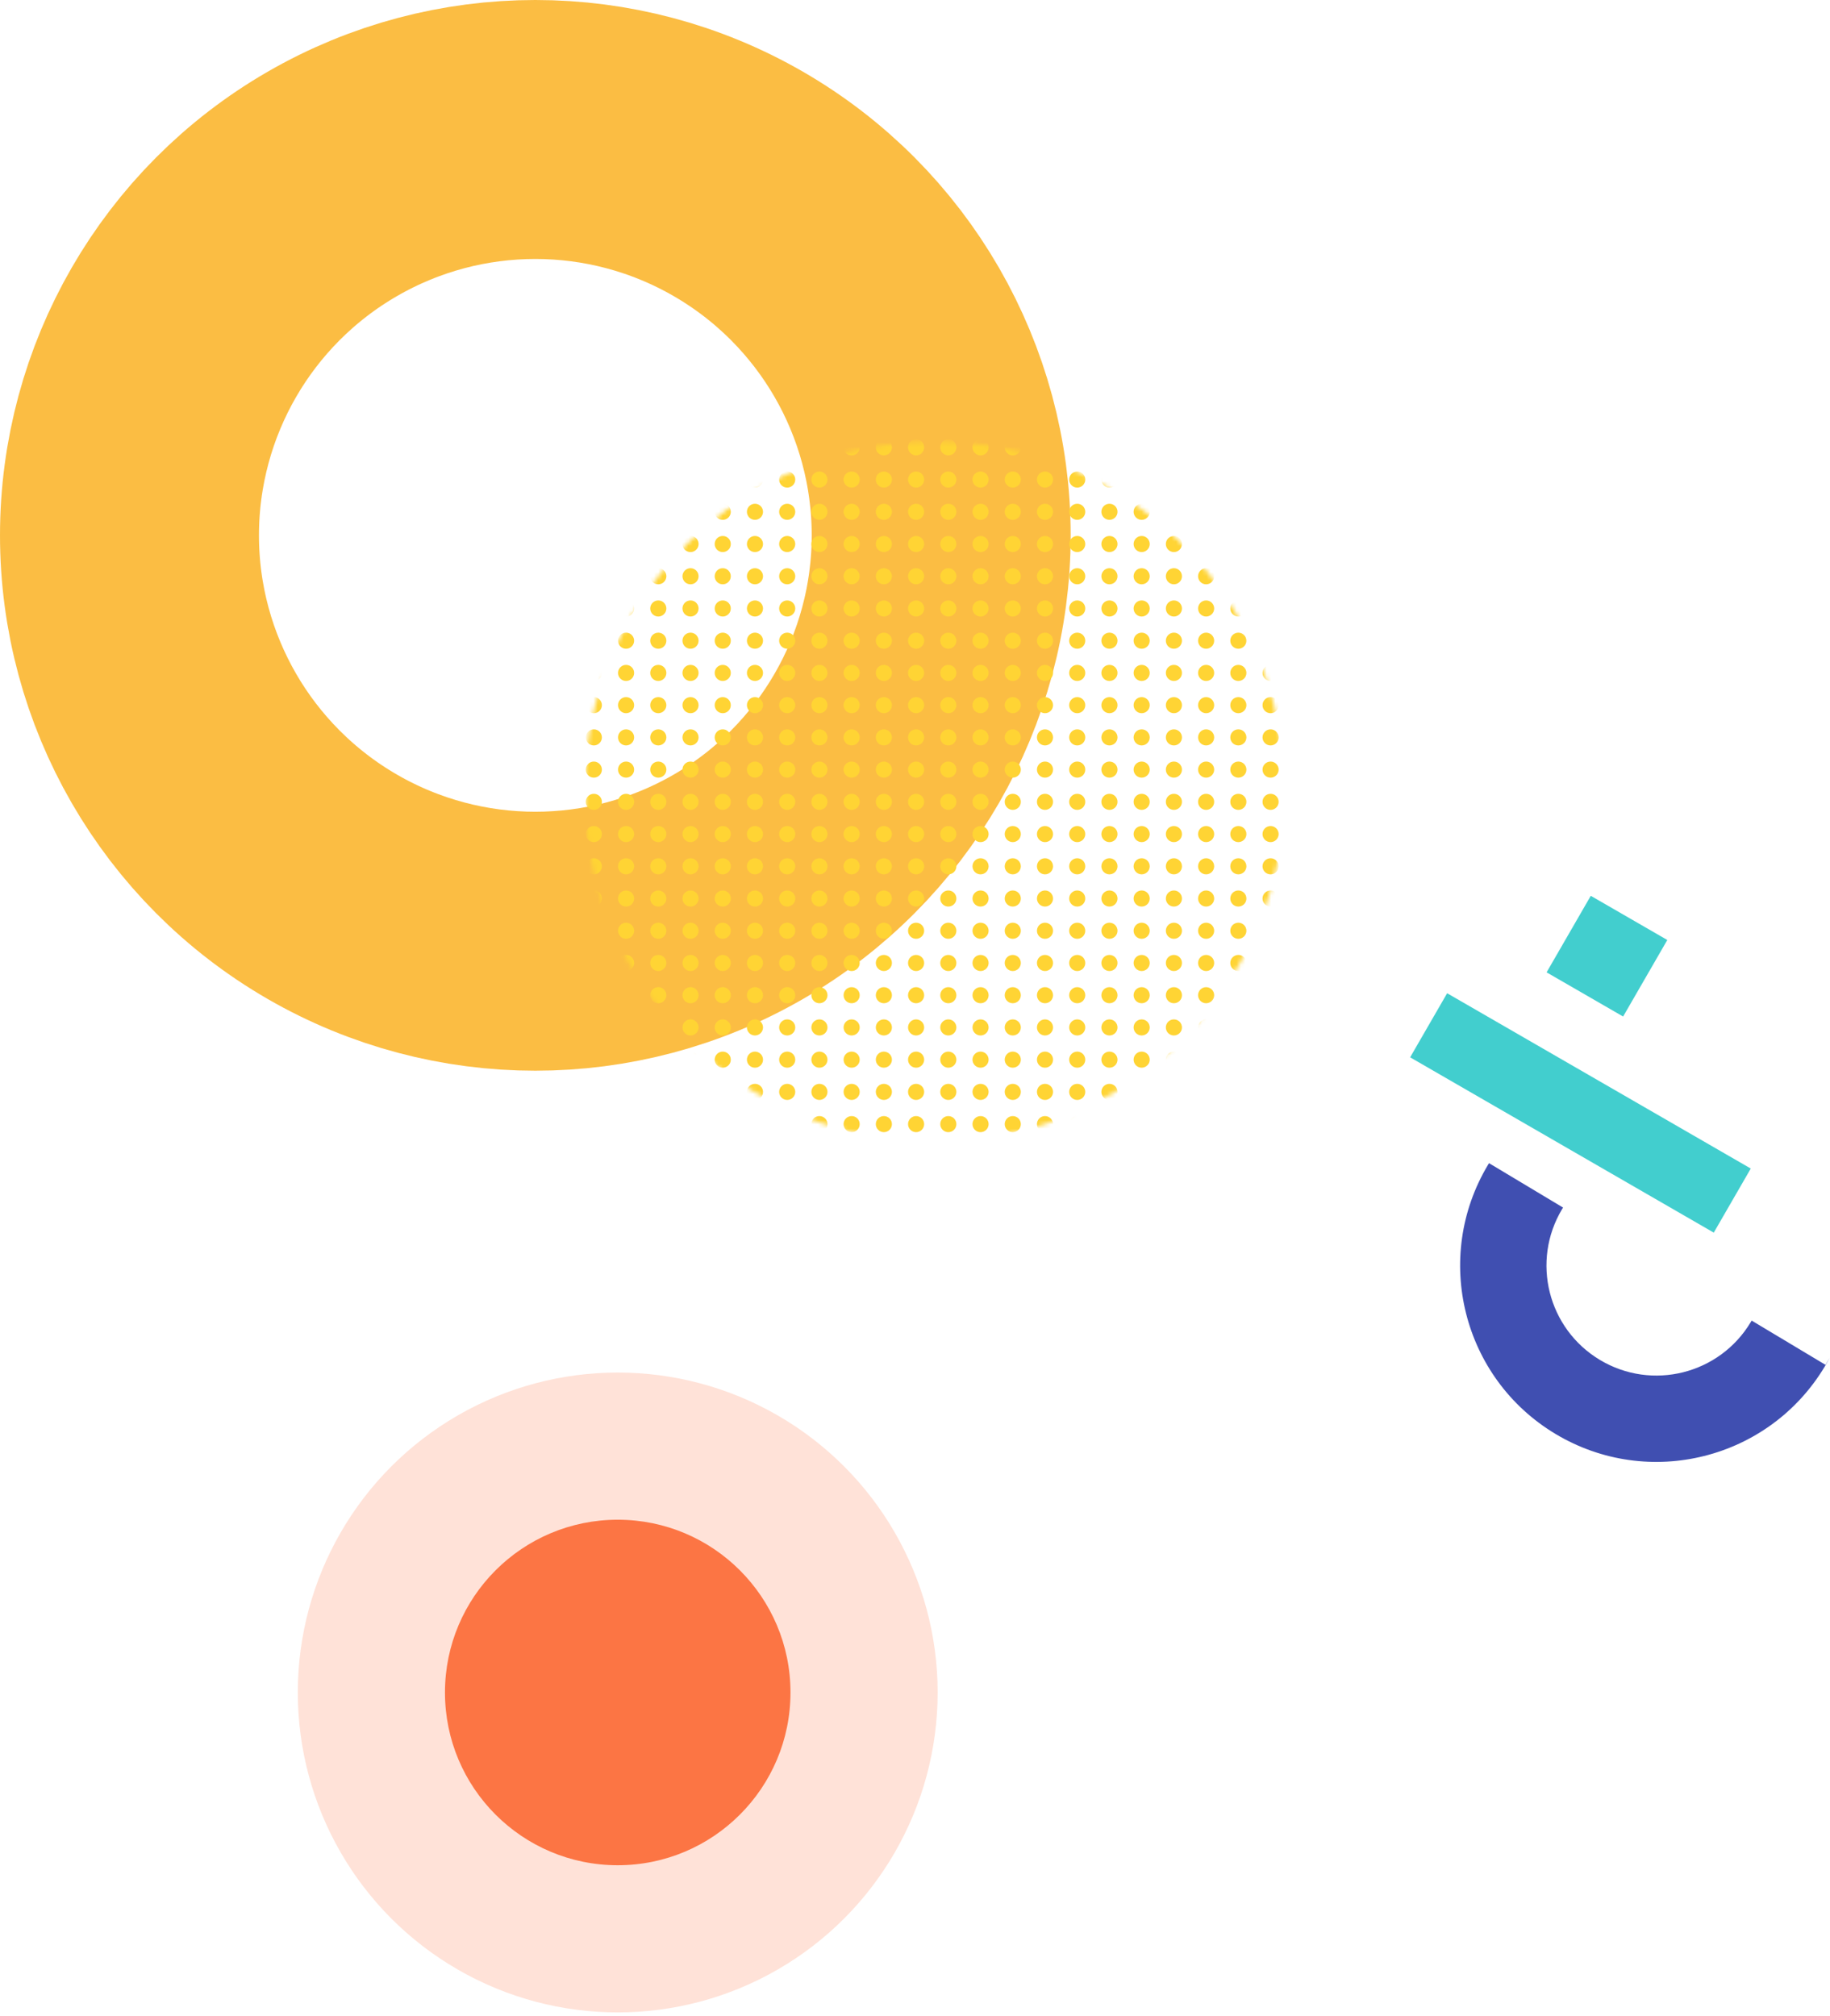 <svg width="424" height="467" viewBox="0 0 424 467" fill="none" xmlns="http://www.w3.org/2000/svg">
<g opacity="0.8">
<rect x="405.642" y="270.735" width="17.145" height="81.233" transform="rotate(120 405.642 270.735)" fill="#13C2C2"/>
<rect width="20.475" height="20.475" transform="matrix(-0.5 0.866 0.866 0.5 368.573 207.547)" fill="#13C2C2"/>
<path fill-rule="evenodd" clip-rule="evenodd" d="M344.994 269.489C344.921 269.607 344.849 269.726 344.778 269.846C331.867 291.388 338.864 319.318 360.407 332.229C381.949 345.14 409.879 338.143 422.79 316.6C423.196 315.923 423.582 315.239 423.949 314.55L422.953 316.211L405.846 305.959C405.777 306.079 405.706 306.199 405.635 306.319C398.402 318.387 382.756 322.307 370.688 315.074C358.62 307.841 354.7 292.195 361.933 280.127C362.004 280.008 362.077 279.889 362.15 279.771L344.994 269.489Z" fill="#10239E"/>
<circle cx="124.034" cy="124.034" r="94.034" stroke="#FAAD14" stroke-width="60"/>
<mask id="mask0" mask-type="alpha" maskUnits="userSpaceOnUse" x="135" y="102" width="163" height="163">
<circle cx="216.539" cy="183.424" r="81.142" transform="rotate(90 216.539 183.424)" fill="#FF0025"/>
</mask>
<g mask="url(#mask0)">
<ellipse rx="1.864" ry="1.867" transform="matrix(-0.017 1 -1 -0.017 294.385 103.643)" fill="#FFC901"/>
<ellipse rx="1.864" ry="1.867" transform="matrix(-0.017 1 -1 -0.017 294.385 111.109)" fill="#FFC901"/>
<ellipse rx="1.864" ry="1.867" transform="matrix(-0.017 1 -1 -0.017 294.385 118.576)" fill="#FFC901"/>
<ellipse rx="1.864" ry="1.867" transform="matrix(-0.017 1 -1 -0.017 294.385 126.042)" fill="#FFC901"/>
<ellipse rx="1.864" ry="1.867" transform="matrix(-0.017 1 -1 -0.017 294.385 133.509)" fill="#FFC901"/>
<ellipse rx="1.864" ry="1.867" transform="matrix(-0.017 1 -1 -0.017 294.385 140.975)" fill="#FFC901"/>
<ellipse rx="1.864" ry="1.867" transform="matrix(-0.017 1 -1 -0.017 294.385 148.442)" fill="#FFC901"/>
<ellipse rx="1.864" ry="1.867" transform="matrix(-0.017 1 -1 -0.017 294.385 155.909)" fill="#FFC901"/>
<ellipse rx="1.864" ry="1.867" transform="matrix(-0.017 1 -1 -0.017 294.385 163.375)" fill="#FFC901"/>
<ellipse rx="1.864" ry="1.867" transform="matrix(-0.017 1 -1 -0.017 294.385 170.842)" fill="#FFC901"/>
<ellipse rx="1.864" ry="1.867" transform="matrix(-0.017 1 -1 -0.017 294.385 178.309)" fill="#FFC901"/>
<ellipse rx="1.864" ry="1.867" transform="matrix(-0.017 1 -1 -0.017 294.385 185.775)" fill="#FFC901"/>
<ellipse rx="1.864" ry="1.867" transform="matrix(-0.017 1 -1 -0.017 294.385 193.242)" fill="#FFC901"/>
<ellipse rx="1.864" ry="1.867" transform="matrix(-0.017 1 -1 -0.017 294.385 200.709)" fill="#FFC901"/>
<ellipse rx="1.864" ry="1.867" transform="matrix(-0.017 1 -1 -0.017 294.385 208.175)" fill="#FFC901"/>
<ellipse rx="1.864" ry="1.867" transform="matrix(-0.017 1 -1 -0.017 294.385 215.642)" fill="#FFC901"/>
<ellipse rx="1.864" ry="1.867" transform="matrix(-0.017 1 -1 -0.017 294.385 223.108)" fill="#FFC901"/>
<ellipse rx="1.864" ry="1.867" transform="matrix(-0.017 1 -1 -0.017 294.385 230.575)" fill="#FFC901"/>
<ellipse rx="1.864" ry="1.867" transform="matrix(-0.017 1 -1 -0.017 294.385 238.042)" fill="#FFC901"/>
<ellipse rx="1.864" ry="1.867" transform="matrix(-0.017 1 -1 -0.017 294.385 245.508)" fill="#FFC901"/>
<ellipse rx="1.864" ry="1.867" transform="matrix(-0.017 1 -1 -0.017 294.385 252.975)" fill="#FFC901"/>
<ellipse rx="1.864" ry="1.867" transform="matrix(-0.017 1 -1 -0.017 294.385 260.442)" fill="#FFC901"/>
<ellipse rx="1.864" ry="1.867" transform="matrix(-0.017 1 -1 -0.017 286.918 103.643)" fill="#FFC901"/>
<ellipse rx="1.864" ry="1.867" transform="matrix(-0.017 1 -1 -0.017 286.918 111.109)" fill="#FFC901"/>
<ellipse rx="1.864" ry="1.867" transform="matrix(-0.017 1 -1 -0.017 286.918 118.576)" fill="#FFC901"/>
<ellipse rx="1.864" ry="1.867" transform="matrix(-0.017 1 -1 -0.017 286.918 126.042)" fill="#FFC901"/>
<ellipse rx="1.864" ry="1.867" transform="matrix(-0.017 1 -1 -0.017 286.918 133.509)" fill="#FFC901"/>
<ellipse rx="1.864" ry="1.867" transform="matrix(-0.017 1 -1 -0.017 286.918 140.975)" fill="#FFC901"/>
<ellipse rx="1.864" ry="1.867" transform="matrix(-0.017 1 -1 -0.017 286.918 148.442)" fill="#FFC901"/>
<ellipse rx="1.864" ry="1.867" transform="matrix(-0.017 1 -1 -0.017 286.918 155.909)" fill="#FFC901"/>
<ellipse rx="1.864" ry="1.867" transform="matrix(-0.017 1 -1 -0.017 286.918 163.375)" fill="#FFC901"/>
<ellipse rx="1.864" ry="1.867" transform="matrix(-0.017 1 -1 -0.017 286.918 170.842)" fill="#FFC901"/>
<ellipse rx="1.864" ry="1.867" transform="matrix(-0.017 1 -1 -0.017 286.918 178.309)" fill="#FFC901"/>
<ellipse rx="1.864" ry="1.867" transform="matrix(-0.017 1 -1 -0.017 286.918 185.775)" fill="#FFC901"/>
<ellipse rx="1.864" ry="1.867" transform="matrix(-0.017 1 -1 -0.017 286.918 193.242)" fill="#FFC901"/>
<ellipse rx="1.864" ry="1.867" transform="matrix(-0.017 1 -1 -0.017 286.918 200.709)" fill="#FFC901"/>
<ellipse rx="1.864" ry="1.867" transform="matrix(-0.017 1 -1 -0.017 286.918 208.175)" fill="#FFC901"/>
<ellipse rx="1.864" ry="1.867" transform="matrix(-0.017 1 -1 -0.017 286.918 215.642)" fill="#FFC901"/>
<ellipse rx="1.864" ry="1.867" transform="matrix(-0.017 1 -1 -0.017 286.918 223.108)" fill="#FFC901"/>
<ellipse rx="1.864" ry="1.867" transform="matrix(-0.017 1 -1 -0.017 286.918 230.575)" fill="#FFC901"/>
<ellipse rx="1.864" ry="1.867" transform="matrix(-0.017 1 -1 -0.017 286.918 238.042)" fill="#FFC901"/>
<ellipse rx="1.864" ry="1.867" transform="matrix(-0.017 1 -1 -0.017 286.918 245.508)" fill="#FFC901"/>
<ellipse rx="1.864" ry="1.867" transform="matrix(-0.017 1 -1 -0.017 286.918 252.975)" fill="#FFC901"/>
<ellipse rx="1.864" ry="1.867" transform="matrix(-0.017 1 -1 -0.017 286.918 260.442)" fill="#FFC901"/>
<ellipse rx="1.864" ry="1.867" transform="matrix(-0.017 1 -1 -0.017 279.452 103.643)" fill="#FFC901"/>
<ellipse rx="1.864" ry="1.867" transform="matrix(-0.017 1 -1 -0.017 279.452 111.109)" fill="#FFC901"/>
<ellipse rx="1.864" ry="1.867" transform="matrix(-0.017 1 -1 -0.017 279.452 118.576)" fill="#FFC901"/>
<ellipse rx="1.864" ry="1.867" transform="matrix(-0.017 1 -1 -0.017 279.452 126.042)" fill="#FFC901"/>
<ellipse rx="1.864" ry="1.867" transform="matrix(-0.017 1 -1 -0.017 279.452 133.509)" fill="#FFC901"/>
<ellipse rx="1.864" ry="1.867" transform="matrix(-0.017 1 -1 -0.017 279.452 140.975)" fill="#FFC901"/>
<ellipse rx="1.864" ry="1.867" transform="matrix(-0.017 1 -1 -0.017 279.452 148.442)" fill="#FFC901"/>
<ellipse rx="1.864" ry="1.867" transform="matrix(-0.017 1 -1 -0.017 279.452 155.909)" fill="#FFC901"/>
<ellipse rx="1.864" ry="1.867" transform="matrix(-0.017 1 -1 -0.017 279.452 163.375)" fill="#FFC901"/>
<ellipse rx="1.864" ry="1.867" transform="matrix(-0.017 1 -1 -0.017 279.452 170.842)" fill="#FFC901"/>
<ellipse rx="1.864" ry="1.867" transform="matrix(-0.017 1 -1 -0.017 279.452 178.309)" fill="#FFC901"/>
<ellipse rx="1.864" ry="1.867" transform="matrix(-0.017 1 -1 -0.017 279.452 185.775)" fill="#FFC901"/>
<ellipse rx="1.864" ry="1.867" transform="matrix(-0.017 1 -1 -0.017 279.452 193.242)" fill="#FFC901"/>
<ellipse rx="1.864" ry="1.867" transform="matrix(-0.017 1 -1 -0.017 279.452 200.709)" fill="#FFC901"/>
<ellipse rx="1.864" ry="1.867" transform="matrix(-0.017 1 -1 -0.017 279.452 208.175)" fill="#FFC901"/>
<ellipse rx="1.864" ry="1.867" transform="matrix(-0.017 1 -1 -0.017 279.452 215.642)" fill="#FFC901"/>
<ellipse rx="1.864" ry="1.867" transform="matrix(-0.017 1 -1 -0.017 279.452 223.108)" fill="#FFC901"/>
<ellipse rx="1.864" ry="1.867" transform="matrix(-0.017 1 -1 -0.017 279.452 230.575)" fill="#FFC901"/>
<ellipse rx="1.864" ry="1.867" transform="matrix(-0.017 1 -1 -0.017 279.452 238.042)" fill="#FFC901"/>
<ellipse rx="1.864" ry="1.867" transform="matrix(-0.017 1 -1 -0.017 279.452 245.508)" fill="#FFC901"/>
<ellipse rx="1.864" ry="1.867" transform="matrix(-0.017 1 -1 -0.017 279.452 252.975)" fill="#FFC901"/>
<ellipse rx="1.864" ry="1.867" transform="matrix(-0.017 1 -1 -0.017 279.452 260.442)" fill="#FFC901"/>
<ellipse rx="1.864" ry="1.867" transform="matrix(-0.017 1 -1 -0.017 271.986 103.643)" fill="#FFC901"/>
<ellipse rx="1.864" ry="1.867" transform="matrix(-0.017 1 -1 -0.017 271.986 111.109)" fill="#FFC901"/>
<ellipse rx="1.864" ry="1.867" transform="matrix(-0.017 1 -1 -0.017 271.986 118.576)" fill="#FFC901"/>
<ellipse rx="1.864" ry="1.867" transform="matrix(-0.017 1 -1 -0.017 271.986 126.042)" fill="#FFC901"/>
<ellipse rx="1.864" ry="1.867" transform="matrix(-0.017 1 -1 -0.017 271.986 133.509)" fill="#FFC901"/>
<ellipse rx="1.864" ry="1.867" transform="matrix(-0.017 1 -1 -0.017 271.986 140.975)" fill="#FFC901"/>
<ellipse rx="1.864" ry="1.867" transform="matrix(-0.017 1 -1 -0.017 271.986 148.441)" fill="#FFC901"/>
<ellipse rx="1.864" ry="1.867" transform="matrix(-0.017 1 -1 -0.017 271.986 155.909)" fill="#FFC901"/>
<ellipse rx="1.864" ry="1.867" transform="matrix(-0.017 1 -1 -0.017 271.986 163.375)" fill="#FFC901"/>
<ellipse rx="1.864" ry="1.867" transform="matrix(-0.017 1 -1 -0.017 271.986 170.842)" fill="#FFC901"/>
<ellipse rx="1.864" ry="1.867" transform="matrix(-0.017 1 -1 -0.017 271.986 178.309)" fill="#FFC901"/>
<ellipse rx="1.864" ry="1.867" transform="matrix(-0.017 1 -1 -0.017 271.986 185.775)" fill="#FFC901"/>
<ellipse rx="1.864" ry="1.867" transform="matrix(-0.017 1 -1 -0.017 271.986 193.242)" fill="#FFC901"/>
<ellipse rx="1.864" ry="1.867" transform="matrix(-0.017 1 -1 -0.017 271.986 200.709)" fill="#FFC901"/>
<ellipse rx="1.864" ry="1.867" transform="matrix(-0.017 1 -1 -0.017 271.986 208.175)" fill="#FFC901"/>
<ellipse rx="1.864" ry="1.867" transform="matrix(-0.017 1 -1 -0.017 271.986 215.642)" fill="#FFC901"/>
<ellipse rx="1.864" ry="1.867" transform="matrix(-0.017 1 -1 -0.017 271.986 223.108)" fill="#FFC901"/>
<ellipse rx="1.864" ry="1.867" transform="matrix(-0.017 1 -1 -0.017 271.986 230.575)" fill="#FFC901"/>
<ellipse rx="1.864" ry="1.867" transform="matrix(-0.017 1 -1 -0.017 271.986 238.042)" fill="#FFC901"/>
<ellipse rx="1.864" ry="1.867" transform="matrix(-0.017 1 -1 -0.017 271.986 245.508)" fill="#FFC901"/>
<ellipse rx="1.864" ry="1.867" transform="matrix(-0.017 1 -1 -0.017 271.986 252.975)" fill="#FFC901"/>
<ellipse rx="1.864" ry="1.867" transform="matrix(-0.017 1 -1 -0.017 271.986 260.442)" fill="#FFC901"/>
<ellipse rx="1.864" ry="1.867" transform="matrix(-0.017 1 -1 -0.017 264.519 103.643)" fill="#FFC901"/>
<ellipse rx="1.864" ry="1.867" transform="matrix(-0.017 1 -1 -0.017 264.519 111.109)" fill="#FFC901"/>
<ellipse rx="1.864" ry="1.867" transform="matrix(-0.017 1 -1 -0.017 264.519 118.576)" fill="#FFC901"/>
<ellipse rx="1.864" ry="1.867" transform="matrix(-0.017 1 -1 -0.017 264.519 126.042)" fill="#FFC901"/>
<ellipse rx="1.864" ry="1.867" transform="matrix(-0.017 1 -1 -0.017 264.519 133.509)" fill="#FFC901"/>
<ellipse rx="1.864" ry="1.867" transform="matrix(-0.017 1 -1 -0.017 264.519 140.975)" fill="#FFC901"/>
<ellipse rx="1.864" ry="1.867" transform="matrix(-0.017 1 -1 -0.017 264.519 148.442)" fill="#FFC901"/>
<ellipse rx="1.864" ry="1.867" transform="matrix(-0.017 1 -1 -0.017 264.519 155.909)" fill="#FFC901"/>
<ellipse rx="1.864" ry="1.867" transform="matrix(-0.017 1 -1 -0.017 264.519 163.375)" fill="#FFC901"/>
<ellipse rx="1.864" ry="1.867" transform="matrix(-0.017 1 -1 -0.017 264.519 170.842)" fill="#FFC901"/>
<ellipse rx="1.864" ry="1.867" transform="matrix(-0.017 1 -1 -0.017 264.519 178.309)" fill="#FFC901"/>
<ellipse rx="1.864" ry="1.867" transform="matrix(-0.017 1 -1 -0.017 264.519 185.775)" fill="#FFC901"/>
<ellipse rx="1.864" ry="1.867" transform="matrix(-0.017 1 -1 -0.017 264.519 193.242)" fill="#FFC901"/>
<ellipse rx="1.864" ry="1.867" transform="matrix(-0.017 1 -1 -0.017 264.519 200.709)" fill="#FFC901"/>
<ellipse rx="1.864" ry="1.867" transform="matrix(-0.017 1 -1 -0.017 264.519 208.175)" fill="#FFC901"/>
<ellipse rx="1.864" ry="1.867" transform="matrix(-0.017 1 -1 -0.017 264.519 215.642)" fill="#FFC901"/>
<ellipse rx="1.864" ry="1.867" transform="matrix(-0.017 1 -1 -0.017 264.519 223.108)" fill="#FFC901"/>
<ellipse rx="1.864" ry="1.867" transform="matrix(-0.017 1 -1 -0.017 264.519 230.575)" fill="#FFC901"/>
<ellipse rx="1.864" ry="1.867" transform="matrix(-0.017 1 -1 -0.017 264.519 238.042)" fill="#FFC901"/>
<ellipse rx="1.864" ry="1.867" transform="matrix(-0.017 1 -1 -0.017 264.519 245.508)" fill="#FFC901"/>
<ellipse rx="1.864" ry="1.867" transform="matrix(-0.017 1 -1 -0.017 264.519 252.975)" fill="#FFC901"/>
<ellipse rx="1.864" ry="1.867" transform="matrix(-0.017 1 -1 -0.017 264.519 260.442)" fill="#FFC901"/>
<ellipse rx="1.864" ry="1.867" transform="matrix(-0.017 1 -1 -0.017 257.053 103.643)" fill="#FFC901"/>
<ellipse rx="1.864" ry="1.867" transform="matrix(-0.017 1 -1 -0.017 257.053 111.109)" fill="#FFC901"/>
<ellipse rx="1.864" ry="1.867" transform="matrix(-0.017 1 -1 -0.017 257.053 118.576)" fill="#FFC901"/>
<ellipse rx="1.864" ry="1.867" transform="matrix(-0.017 1 -1 -0.017 257.053 126.042)" fill="#FFC901"/>
<ellipse rx="1.864" ry="1.867" transform="matrix(-0.017 1 -1 -0.017 257.053 133.509)" fill="#FFC901"/>
<ellipse rx="1.864" ry="1.867" transform="matrix(-0.017 1 -1 -0.017 257.053 140.975)" fill="#FFC901"/>
<ellipse rx="1.864" ry="1.867" transform="matrix(-0.017 1 -1 -0.017 257.053 148.441)" fill="#FFC901"/>
<ellipse rx="1.864" ry="1.867" transform="matrix(-0.017 1 -1 -0.017 257.053 155.909)" fill="#FFC901"/>
<ellipse rx="1.864" ry="1.867" transform="matrix(-0.017 1 -1 -0.017 257.053 163.375)" fill="#FFC901"/>
<ellipse rx="1.864" ry="1.867" transform="matrix(-0.017 1 -1 -0.017 257.053 170.842)" fill="#FFC901"/>
<ellipse rx="1.864" ry="1.867" transform="matrix(-0.017 1 -1 -0.017 257.053 178.309)" fill="#FFC901"/>
<ellipse rx="1.864" ry="1.867" transform="matrix(-0.017 1 -1 -0.017 257.053 185.775)" fill="#FFC901"/>
<ellipse rx="1.864" ry="1.867" transform="matrix(-0.017 1 -1 -0.017 257.053 193.242)" fill="#FFC901"/>
<ellipse rx="1.864" ry="1.867" transform="matrix(-0.017 1 -1 -0.017 257.053 200.709)" fill="#FFC901"/>
<ellipse rx="1.864" ry="1.867" transform="matrix(-0.017 1 -1 -0.017 257.053 208.175)" fill="#FFC901"/>
<ellipse rx="1.864" ry="1.867" transform="matrix(-0.017 1 -1 -0.017 257.053 215.642)" fill="#FFC901"/>
<ellipse rx="1.864" ry="1.867" transform="matrix(-0.017 1 -1 -0.017 257.053 223.108)" fill="#FFC901"/>
<ellipse rx="1.864" ry="1.867" transform="matrix(-0.017 1 -1 -0.017 257.053 230.575)" fill="#FFC901"/>
<ellipse rx="1.864" ry="1.867" transform="matrix(-0.017 1 -1 -0.017 257.053 238.042)" fill="#FFC901"/>
<ellipse rx="1.864" ry="1.867" transform="matrix(-0.017 1 -1 -0.017 257.053 245.508)" fill="#FFC901"/>
<ellipse rx="1.864" ry="1.867" transform="matrix(-0.017 1 -1 -0.017 257.053 252.975)" fill="#FFC901"/>
<ellipse rx="1.864" ry="1.867" transform="matrix(-0.017 1 -1 -0.017 257.053 260.442)" fill="#FFC901"/>
<ellipse rx="1.864" ry="1.867" transform="matrix(-0.017 1 -1 -0.017 249.586 103.643)" fill="#FFC901"/>
<ellipse rx="1.864" ry="1.867" transform="matrix(-0.017 1 -1 -0.017 249.586 111.109)" fill="#FFC901"/>
<ellipse rx="1.864" ry="1.867" transform="matrix(-0.017 1 -1 -0.017 249.586 118.576)" fill="#FFC901"/>
<ellipse rx="1.864" ry="1.867" transform="matrix(-0.017 1 -1 -0.017 249.586 126.042)" fill="#FFC901"/>
<ellipse rx="1.864" ry="1.867" transform="matrix(-0.017 1 -1 -0.017 249.586 133.509)" fill="#FFC901"/>
<ellipse rx="1.864" ry="1.867" transform="matrix(-0.017 1 -1 -0.017 249.586 140.975)" fill="#FFC901"/>
<ellipse rx="1.864" ry="1.867" transform="matrix(-0.017 1 -1 -0.017 249.586 148.441)" fill="#FFC901"/>
<ellipse rx="1.864" ry="1.867" transform="matrix(-0.017 1 -1 -0.017 249.586 155.909)" fill="#FFC901"/>
<ellipse rx="1.864" ry="1.867" transform="matrix(-0.017 1 -1 -0.017 249.586 163.375)" fill="#FFC901"/>
<ellipse rx="1.864" ry="1.867" transform="matrix(-0.017 1 -1 -0.017 249.586 170.842)" fill="#FFC901"/>
<ellipse rx="1.864" ry="1.867" transform="matrix(-0.017 1 -1 -0.017 249.586 178.309)" fill="#FFC901"/>
<ellipse rx="1.864" ry="1.867" transform="matrix(-0.017 1 -1 -0.017 249.586 185.775)" fill="#FFC901"/>
<ellipse rx="1.864" ry="1.867" transform="matrix(-0.017 1 -1 -0.017 249.586 193.242)" fill="#FFC901"/>
<ellipse rx="1.864" ry="1.867" transform="matrix(-0.017 1 -1 -0.017 249.586 200.709)" fill="#FFC901"/>
<ellipse rx="1.864" ry="1.867" transform="matrix(-0.017 1 -1 -0.017 249.586 208.175)" fill="#FFC901"/>
<ellipse rx="1.864" ry="1.867" transform="matrix(-0.017 1 -1 -0.017 249.586 215.642)" fill="#FFC901"/>
<ellipse rx="1.864" ry="1.867" transform="matrix(-0.017 1 -1 -0.017 249.586 223.108)" fill="#FFC901"/>
<ellipse rx="1.864" ry="1.867" transform="matrix(-0.017 1 -1 -0.017 249.586 230.575)" fill="#FFC901"/>
<ellipse rx="1.864" ry="1.867" transform="matrix(-0.017 1 -1 -0.017 249.586 238.042)" fill="#FFC901"/>
<ellipse rx="1.864" ry="1.867" transform="matrix(-0.017 1 -1 -0.017 249.586 245.508)" fill="#FFC901"/>
<ellipse rx="1.864" ry="1.867" transform="matrix(-0.017 1 -1 -0.017 249.586 252.975)" fill="#FFC901"/>
<ellipse rx="1.864" ry="1.867" transform="matrix(-0.017 1 -1 -0.017 249.586 260.442)" fill="#FFC901"/>
<ellipse rx="1.864" ry="1.867" transform="matrix(-0.017 1 -1 -0.017 242.12 103.643)" fill="#FFC901"/>
<ellipse rx="1.864" ry="1.867" transform="matrix(-0.017 1 -1 -0.017 242.12 111.109)" fill="#FFC901"/>
<ellipse rx="1.864" ry="1.867" transform="matrix(-0.017 1 -1 -0.017 242.12 118.576)" fill="#FFC901"/>
<ellipse rx="1.864" ry="1.867" transform="matrix(-0.017 1 -1 -0.017 242.12 126.042)" fill="#FFC901"/>
<ellipse rx="1.864" ry="1.867" transform="matrix(-0.017 1 -1 -0.017 242.12 133.509)" fill="#FFC901"/>
<ellipse rx="1.864" ry="1.867" transform="matrix(-0.017 1 -1 -0.017 242.12 140.975)" fill="#FFC901"/>
<ellipse rx="1.864" ry="1.867" transform="matrix(-0.017 1 -1 -0.017 242.12 148.441)" fill="#FFC901"/>
<ellipse rx="1.864" ry="1.867" transform="matrix(-0.017 1 -1 -0.017 242.12 155.909)" fill="#FFC901"/>
<ellipse rx="1.864" ry="1.867" transform="matrix(-0.017 1 -1 -0.017 242.12 163.375)" fill="#FFC901"/>
<ellipse rx="1.864" ry="1.867" transform="matrix(-0.017 1 -1 -0.017 242.12 170.842)" fill="#FFC901"/>
<ellipse rx="1.864" ry="1.867" transform="matrix(-0.017 1 -1 -0.017 242.12 178.309)" fill="#FFC901"/>
<ellipse rx="1.864" ry="1.867" transform="matrix(-0.017 1 -1 -0.017 242.12 185.775)" fill="#FFC901"/>
<ellipse rx="1.864" ry="1.867" transform="matrix(-0.017 1 -1 -0.017 242.12 193.242)" fill="#FFC901"/>
<ellipse rx="1.864" ry="1.867" transform="matrix(-0.017 1 -1 -0.017 242.12 200.709)" fill="#FFC901"/>
<ellipse rx="1.864" ry="1.867" transform="matrix(-0.017 1 -1 -0.017 242.12 208.175)" fill="#FFC901"/>
<ellipse rx="1.864" ry="1.867" transform="matrix(-0.017 1 -1 -0.017 242.12 215.642)" fill="#FFC901"/>
<ellipse rx="1.864" ry="1.867" transform="matrix(-0.017 1 -1 -0.017 242.12 223.108)" fill="#FFC901"/>
<ellipse rx="1.864" ry="1.867" transform="matrix(-0.017 1 -1 -0.017 242.12 230.575)" fill="#FFC901"/>
<ellipse rx="1.864" ry="1.867" transform="matrix(-0.017 1 -1 -0.017 242.12 238.042)" fill="#FFC901"/>
<ellipse rx="1.864" ry="1.867" transform="matrix(-0.017 1 -1 -0.017 242.12 245.508)" fill="#FFC901"/>
<ellipse rx="1.864" ry="1.867" transform="matrix(-0.017 1 -1 -0.017 242.12 252.975)" fill="#FFC901"/>
<ellipse rx="1.864" ry="1.867" transform="matrix(-0.017 1 -1 -0.017 242.12 260.442)" fill="#FFC901"/>
<ellipse rx="1.864" ry="1.867" transform="matrix(-0.017 1 -1 -0.017 234.654 103.643)" fill="#FFC901"/>
<ellipse rx="1.864" ry="1.867" transform="matrix(-0.017 1 -1 -0.017 234.654 111.109)" fill="#FFC901"/>
<ellipse rx="1.864" ry="1.867" transform="matrix(-0.017 1 -1 -0.017 234.654 118.576)" fill="#FFC901"/>
<ellipse rx="1.864" ry="1.867" transform="matrix(-0.017 1 -1 -0.017 234.654 126.042)" fill="#FFC901"/>
<ellipse rx="1.864" ry="1.867" transform="matrix(-0.017 1 -1 -0.017 234.654 133.509)" fill="#FFC901"/>
<ellipse rx="1.864" ry="1.867" transform="matrix(-0.017 1 -1 -0.017 234.654 140.975)" fill="#FFC901"/>
<ellipse rx="1.864" ry="1.867" transform="matrix(-0.017 1 -1 -0.017 234.654 148.441)" fill="#FFC901"/>
<ellipse rx="1.864" ry="1.867" transform="matrix(-0.017 1 -1 -0.017 234.654 155.909)" fill="#FFC901"/>
<ellipse rx="1.864" ry="1.867" transform="matrix(-0.017 1 -1 -0.017 234.654 163.375)" fill="#FFC901"/>
<ellipse rx="1.864" ry="1.867" transform="matrix(-0.017 1 -1 -0.017 234.654 170.842)" fill="#FFC901"/>
<ellipse rx="1.864" ry="1.867" transform="matrix(-0.017 1 -1 -0.017 234.653 178.309)" fill="#FFC901"/>
<ellipse rx="1.864" ry="1.867" transform="matrix(-0.017 1 -1 -0.017 234.654 185.775)" fill="#FFC901"/>
<ellipse rx="1.864" ry="1.867" transform="matrix(-0.017 1 -1 -0.017 234.654 193.242)" fill="#FFC901"/>
<ellipse rx="1.864" ry="1.867" transform="matrix(-0.017 1 -1 -0.017 234.654 200.709)" fill="#FFC901"/>
<ellipse rx="1.864" ry="1.867" transform="matrix(-0.017 1 -1 -0.017 234.654 208.175)" fill="#FFC901"/>
<ellipse rx="1.864" ry="1.867" transform="matrix(-0.017 1 -1 -0.017 234.654 215.642)" fill="#FFC901"/>
<ellipse rx="1.864" ry="1.867" transform="matrix(-0.017 1 -1 -0.017 234.654 223.108)" fill="#FFC901"/>
<ellipse rx="1.864" ry="1.867" transform="matrix(-0.017 1 -1 -0.017 234.653 230.575)" fill="#FFC901"/>
<ellipse rx="1.864" ry="1.867" transform="matrix(-0.017 1 -1 -0.017 234.654 238.042)" fill="#FFC901"/>
<ellipse rx="1.864" ry="1.867" transform="matrix(-0.017 1 -1 -0.017 234.654 245.508)" fill="#FFC901"/>
<ellipse rx="1.864" ry="1.867" transform="matrix(-0.017 1 -1 -0.017 234.654 252.975)" fill="#FFC901"/>
<ellipse rx="1.864" ry="1.867" transform="matrix(-0.017 1 -1 -0.017 234.654 260.442)" fill="#FFC901"/>
<ellipse rx="1.864" ry="1.867" transform="matrix(-0.017 1 -1 -0.017 227.187 103.643)" fill="#FFC901"/>
<ellipse rx="1.864" ry="1.867" transform="matrix(-0.017 1 -1 -0.017 227.187 111.109)" fill="#FFC901"/>
<ellipse rx="1.864" ry="1.867" transform="matrix(-0.017 1 -1 -0.017 227.187 118.576)" fill="#FFC901"/>
<ellipse rx="1.864" ry="1.867" transform="matrix(-0.017 1 -1 -0.017 227.187 126.042)" fill="#FFC901"/>
<ellipse rx="1.864" ry="1.867" transform="matrix(-0.017 1 -1 -0.017 227.187 133.509)" fill="#FFC901"/>
<ellipse rx="1.864" ry="1.867" transform="matrix(-0.017 1 -1 -0.017 227.187 140.975)" fill="#FFC901"/>
<ellipse rx="1.864" ry="1.867" transform="matrix(-0.017 1 -1 -0.017 227.187 148.441)" fill="#FFC901"/>
<ellipse rx="1.864" ry="1.867" transform="matrix(-0.017 1 -1 -0.017 227.187 155.909)" fill="#FFC901"/>
<ellipse rx="1.864" ry="1.867" transform="matrix(-0.017 1 -1 -0.017 227.187 163.375)" fill="#FFC901"/>
<ellipse rx="1.864" ry="1.867" transform="matrix(-0.017 1 -1 -0.017 227.187 170.842)" fill="#FFC901"/>
<ellipse rx="1.864" ry="1.867" transform="matrix(-0.017 1 -1 -0.017 227.187 178.309)" fill="#FFC901"/>
<ellipse rx="1.864" ry="1.867" transform="matrix(-0.017 1 -1 -0.017 227.187 185.775)" fill="#FFC901"/>
<ellipse rx="1.864" ry="1.867" transform="matrix(-0.017 1 -1 -0.017 227.187 193.242)" fill="#FFC901"/>
<ellipse rx="1.864" ry="1.867" transform="matrix(-0.017 1 -1 -0.017 227.187 200.709)" fill="#FFC901"/>
<ellipse rx="1.864" ry="1.867" transform="matrix(-0.017 1 -1 -0.017 227.187 208.175)" fill="#FFC901"/>
<ellipse rx="1.864" ry="1.867" transform="matrix(-0.017 1 -1 -0.017 227.187 215.642)" fill="#FFC901"/>
<ellipse rx="1.864" ry="1.867" transform="matrix(-0.017 1 -1 -0.017 227.187 223.108)" fill="#FFC901"/>
<ellipse rx="1.864" ry="1.867" transform="matrix(-0.017 1 -1 -0.017 227.187 230.575)" fill="#FFC901"/>
<ellipse rx="1.864" ry="1.867" transform="matrix(-0.017 1 -1 -0.017 227.187 238.042)" fill="#FFC901"/>
<ellipse rx="1.864" ry="1.867" transform="matrix(-0.017 1 -1 -0.017 227.187 245.508)" fill="#FFC901"/>
<ellipse rx="1.864" ry="1.867" transform="matrix(-0.017 1 -1 -0.017 227.187 252.975)" fill="#FFC901"/>
<ellipse rx="1.864" ry="1.867" transform="matrix(-0.017 1 -1 -0.017 227.187 260.442)" fill="#FFC901"/>
<ellipse rx="1.864" ry="1.867" transform="matrix(-0.017 1 -1 -0.017 219.72 103.643)" fill="#FFC901"/>
<ellipse rx="1.864" ry="1.867" transform="matrix(-0.017 1 -1 -0.017 219.72 111.109)" fill="#FFC901"/>
<ellipse rx="1.864" ry="1.867" transform="matrix(-0.017 1 -1 -0.017 219.72 118.576)" fill="#FFC901"/>
<ellipse rx="1.864" ry="1.867" transform="matrix(-0.017 1 -1 -0.017 219.72 126.042)" fill="#FFC901"/>
<ellipse rx="1.864" ry="1.867" transform="matrix(-0.017 1 -1 -0.017 219.72 133.509)" fill="#FFC901"/>
<ellipse rx="1.864" ry="1.867" transform="matrix(-0.017 1 -1 -0.017 219.72 140.975)" fill="#FFC901"/>
<ellipse rx="1.864" ry="1.867" transform="matrix(-0.017 1 -1 -0.017 219.72 148.442)" fill="#FFC901"/>
<ellipse rx="1.864" ry="1.867" transform="matrix(-0.017 1 -1 -0.017 219.72 155.909)" fill="#FFC901"/>
<ellipse rx="1.864" ry="1.867" transform="matrix(-0.017 1 -1 -0.017 219.72 163.375)" fill="#FFC901"/>
<ellipse rx="1.864" ry="1.867" transform="matrix(-0.017 1 -1 -0.017 219.72 170.842)" fill="#FFC901"/>
<ellipse rx="1.864" ry="1.867" transform="matrix(-0.017 1 -1 -0.017 219.72 178.309)" fill="#FFC901"/>
<ellipse rx="1.864" ry="1.867" transform="matrix(-0.017 1 -1 -0.017 219.72 185.775)" fill="#FFC901"/>
<ellipse rx="1.864" ry="1.867" transform="matrix(-0.017 1 -1 -0.017 219.72 193.242)" fill="#FFC901"/>
<ellipse rx="1.864" ry="1.867" transform="matrix(-0.017 1 -1 -0.017 219.72 200.709)" fill="#FFC901"/>
<ellipse rx="1.864" ry="1.867" transform="matrix(-0.017 1 -1 -0.017 219.72 208.175)" fill="#FFC901"/>
<ellipse rx="1.864" ry="1.867" transform="matrix(-0.017 1 -1 -0.017 219.72 215.642)" fill="#FFC901"/>
<ellipse rx="1.864" ry="1.867" transform="matrix(-0.017 1 -1 -0.017 219.72 223.108)" fill="#FFC901"/>
<ellipse rx="1.864" ry="1.867" transform="matrix(-0.017 1 -1 -0.017 219.72 230.575)" fill="#FFC901"/>
<ellipse rx="1.864" ry="1.867" transform="matrix(-0.017 1 -1 -0.017 219.72 238.042)" fill="#FFC901"/>
<ellipse rx="1.864" ry="1.867" transform="matrix(-0.017 1 -1 -0.017 219.72 245.508)" fill="#FFC901"/>
<ellipse rx="1.864" ry="1.867" transform="matrix(-0.017 1 -1 -0.017 219.72 252.975)" fill="#FFC901"/>
<ellipse rx="1.864" ry="1.867" transform="matrix(-0.017 1 -1 -0.017 219.72 260.442)" fill="#FFC901"/>
<ellipse rx="1.864" ry="1.867" transform="matrix(-0.017 1 -1 -0.017 212.253 103.643)" fill="#FFC901"/>
<ellipse rx="1.864" ry="1.867" transform="matrix(-0.017 1 -1 -0.017 212.254 111.109)" fill="#FFC901"/>
<ellipse rx="1.864" ry="1.867" transform="matrix(-0.017 1 -1 -0.017 212.254 118.576)" fill="#FFC901"/>
<ellipse rx="1.864" ry="1.867" transform="matrix(-0.017 1 -1 -0.017 212.253 126.042)" fill="#FFC901"/>
<ellipse rx="1.864" ry="1.867" transform="matrix(-0.017 1 -1 -0.017 212.254 133.509)" fill="#FFC901"/>
<ellipse rx="1.864" ry="1.867" transform="matrix(-0.017 1 -1 -0.017 212.254 140.975)" fill="#FFC901"/>
<ellipse rx="1.864" ry="1.867" transform="matrix(-0.017 1 -1 -0.017 212.254 148.442)" fill="#FFC901"/>
<ellipse rx="1.864" ry="1.867" transform="matrix(-0.017 1 -1 -0.017 212.253 155.909)" fill="#FFC901"/>
<ellipse rx="1.864" ry="1.867" transform="matrix(-0.017 1 -1 -0.017 212.254 163.375)" fill="#FFC901"/>
<ellipse rx="1.864" ry="1.867" transform="matrix(-0.017 1 -1 -0.017 212.253 170.842)" fill="#FFC901"/>
<ellipse rx="1.864" ry="1.867" transform="matrix(-0.017 1 -1 -0.017 212.253 178.309)" fill="#FFC901"/>
<ellipse rx="1.864" ry="1.867" transform="matrix(-0.017 1 -1 -0.017 212.253 185.775)" fill="#FFC901"/>
<ellipse rx="1.864" ry="1.867" transform="matrix(-0.017 1 -1 -0.017 212.254 193.242)" fill="#FFC901"/>
<ellipse rx="1.864" ry="1.867" transform="matrix(-0.017 1 -1 -0.017 212.254 200.709)" fill="#FFC901"/>
<ellipse rx="1.864" ry="1.867" transform="matrix(-0.017 1 -1 -0.017 212.254 208.175)" fill="#FFC901"/>
<ellipse rx="1.864" ry="1.867" transform="matrix(-0.017 1 -1 -0.017 212.254 215.642)" fill="#FFC901"/>
<ellipse rx="1.864" ry="1.867" transform="matrix(-0.017 1 -1 -0.017 212.254 223.108)" fill="#FFC901"/>
<ellipse rx="1.864" ry="1.867" transform="matrix(-0.017 1 -1 -0.017 212.253 230.575)" fill="#FFC901"/>
<ellipse rx="1.864" ry="1.867" transform="matrix(-0.017 1 -1 -0.017 212.254 238.042)" fill="#FFC901"/>
<ellipse rx="1.864" ry="1.867" transform="matrix(-0.017 1 -1 -0.017 212.254 245.508)" fill="#FFC901"/>
<ellipse rx="1.864" ry="1.867" transform="matrix(-0.017 1 -1 -0.017 212.254 252.975)" fill="#FFC901"/>
<ellipse rx="1.864" ry="1.867" transform="matrix(-0.017 1 -1 -0.017 212.254 260.442)" fill="#FFC901"/>
<ellipse rx="1.864" ry="1.867" transform="matrix(-0.017 1 -1 -0.017 204.787 103.643)" fill="#FFC901"/>
<ellipse rx="1.864" ry="1.867" transform="matrix(-0.017 1 -1 -0.017 204.787 111.109)" fill="#FFC901"/>
<ellipse rx="1.864" ry="1.867" transform="matrix(-0.017 1 -1 -0.017 204.787 118.576)" fill="#FFC901"/>
<ellipse rx="1.864" ry="1.867" transform="matrix(-0.017 1 -1 -0.017 204.787 126.042)" fill="#FFC901"/>
<ellipse rx="1.864" ry="1.867" transform="matrix(-0.017 1 -1 -0.017 204.787 133.509)" fill="#FFC901"/>
<ellipse rx="1.864" ry="1.867" transform="matrix(-0.017 1 -1 -0.017 204.787 140.975)" fill="#FFC901"/>
<ellipse rx="1.864" ry="1.867" transform="matrix(-0.017 1 -1 -0.017 204.787 148.441)" fill="#FFC901"/>
<ellipse rx="1.864" ry="1.867" transform="matrix(-0.017 1 -1 -0.017 204.787 155.909)" fill="#FFC901"/>
<ellipse rx="1.864" ry="1.867" transform="matrix(-0.017 1 -1 -0.017 204.787 163.375)" fill="#FFC901"/>
<ellipse rx="1.864" ry="1.867" transform="matrix(-0.017 1 -1 -0.017 204.787 170.842)" fill="#FFC901"/>
<ellipse rx="1.864" ry="1.867" transform="matrix(-0.017 1 -1 -0.017 204.787 178.309)" fill="#FFC901"/>
<ellipse rx="1.864" ry="1.867" transform="matrix(-0.017 1 -1 -0.017 204.787 185.775)" fill="#FFC901"/>
<ellipse rx="1.864" ry="1.867" transform="matrix(-0.017 1 -1 -0.017 204.787 193.242)" fill="#FFC901"/>
<ellipse rx="1.864" ry="1.867" transform="matrix(-0.017 1 -1 -0.017 204.787 200.709)" fill="#FFC901"/>
<ellipse rx="1.864" ry="1.867" transform="matrix(-0.017 1 -1 -0.017 204.787 208.175)" fill="#FFC901"/>
<ellipse rx="1.864" ry="1.867" transform="matrix(-0.017 1 -1 -0.017 204.787 215.642)" fill="#FFC901"/>
<ellipse rx="1.864" ry="1.867" transform="matrix(-0.017 1 -1 -0.017 204.787 223.108)" fill="#FFC901"/>
<ellipse rx="1.864" ry="1.867" transform="matrix(-0.017 1 -1 -0.017 204.787 230.575)" fill="#FFC901"/>
<ellipse rx="1.864" ry="1.867" transform="matrix(-0.017 1 -1 -0.017 204.787 238.042)" fill="#FFC901"/>
<ellipse rx="1.864" ry="1.867" transform="matrix(-0.017 1 -1 -0.017 204.787 245.508)" fill="#FFC901"/>
<ellipse rx="1.864" ry="1.867" transform="matrix(-0.017 1 -1 -0.017 204.787 252.975)" fill="#FFC901"/>
<ellipse rx="1.864" ry="1.867" transform="matrix(-0.017 1 -1 -0.017 204.787 260.442)" fill="#FFC901"/>
<ellipse rx="1.864" ry="1.867" transform="matrix(-0.017 1 -1 -0.017 197.321 103.643)" fill="#FFC901"/>
<ellipse rx="1.864" ry="1.867" transform="matrix(-0.017 1 -1 -0.017 197.321 111.109)" fill="#FFC901"/>
<ellipse rx="1.864" ry="1.867" transform="matrix(-0.017 1 -1 -0.017 197.321 118.576)" fill="#FFC901"/>
<ellipse rx="1.864" ry="1.867" transform="matrix(-0.017 1 -1 -0.017 197.321 126.042)" fill="#FFC901"/>
<ellipse rx="1.864" ry="1.867" transform="matrix(-0.017 1 -1 -0.017 197.321 133.509)" fill="#FFC901"/>
<ellipse rx="1.864" ry="1.867" transform="matrix(-0.017 1 -1 -0.017 197.321 140.975)" fill="#FFC901"/>
<ellipse rx="1.864" ry="1.867" transform="matrix(-0.017 1 -1 -0.017 197.321 148.442)" fill="#FFC901"/>
<ellipse rx="1.864" ry="1.867" transform="matrix(-0.017 1 -1 -0.017 197.321 155.909)" fill="#FFC901"/>
<ellipse rx="1.864" ry="1.867" transform="matrix(-0.017 1 -1 -0.017 197.321 163.375)" fill="#FFC901"/>
<ellipse rx="1.864" ry="1.867" transform="matrix(-0.017 1 -1 -0.017 197.321 170.842)" fill="#FFC901"/>
<ellipse rx="1.864" ry="1.867" transform="matrix(-0.017 1 -1 -0.017 197.321 178.309)" fill="#FFC901"/>
<ellipse rx="1.864" ry="1.867" transform="matrix(-0.017 1 -1 -0.017 197.321 185.775)" fill="#FFC901"/>
<ellipse rx="1.864" ry="1.867" transform="matrix(-0.017 1 -1 -0.017 197.321 193.242)" fill="#FFC901"/>
<ellipse rx="1.864" ry="1.867" transform="matrix(-0.017 1 -1 -0.017 197.321 200.709)" fill="#FFC901"/>
<ellipse rx="1.864" ry="1.867" transform="matrix(-0.017 1 -1 -0.017 197.321 208.175)" fill="#FFC901"/>
<ellipse rx="1.864" ry="1.867" transform="matrix(-0.017 1 -1 -0.017 197.321 215.642)" fill="#FFC901"/>
<ellipse rx="1.864" ry="1.867" transform="matrix(-0.017 1 -1 -0.017 197.321 223.108)" fill="#FFC901"/>
<ellipse rx="1.864" ry="1.867" transform="matrix(-0.017 1 -1 -0.017 197.321 230.575)" fill="#FFC901"/>
<ellipse rx="1.864" ry="1.867" transform="matrix(-0.017 1 -1 -0.017 197.321 238.042)" fill="#FFC901"/>
<ellipse rx="1.864" ry="1.867" transform="matrix(-0.017 1 -1 -0.017 197.321 245.508)" fill="#FFC901"/>
<ellipse rx="1.864" ry="1.867" transform="matrix(-0.017 1 -1 -0.017 197.321 252.975)" fill="#FFC901"/>
<ellipse rx="1.864" ry="1.867" transform="matrix(-0.017 1 -1 -0.017 197.321 260.442)" fill="#FFC901"/>
<ellipse rx="1.864" ry="1.867" transform="matrix(-0.017 1 -1 -0.017 189.854 103.643)" fill="#FFC901"/>
<ellipse rx="1.864" ry="1.867" transform="matrix(-0.017 1 -1 -0.017 189.855 111.109)" fill="#FFC901"/>
<ellipse rx="1.864" ry="1.867" transform="matrix(-0.017 1 -1 -0.017 189.854 118.576)" fill="#FFC901"/>
<ellipse rx="1.864" ry="1.867" transform="matrix(-0.017 1 -1 -0.017 189.854 126.042)" fill="#FFC901"/>
<ellipse rx="1.864" ry="1.867" transform="matrix(-0.017 1 -1 -0.017 189.854 133.509)" fill="#FFC901"/>
<ellipse rx="1.864" ry="1.867" transform="matrix(-0.017 1 -1 -0.017 189.854 140.975)" fill="#FFC901"/>
<ellipse rx="1.864" ry="1.867" transform="matrix(-0.017 1 -1 -0.017 189.854 148.442)" fill="#FFC901"/>
<ellipse rx="1.864" ry="1.867" transform="matrix(-0.017 1 -1 -0.017 189.854 155.909)" fill="#FFC901"/>
<ellipse rx="1.864" ry="1.867" transform="matrix(-0.017 1 -1 -0.017 189.854 163.375)" fill="#FFC901"/>
<ellipse rx="1.864" ry="1.867" transform="matrix(-0.017 1 -1 -0.017 189.854 170.842)" fill="#FFC901"/>
<ellipse rx="1.864" ry="1.867" transform="matrix(-0.017 1 -1 -0.017 189.854 178.309)" fill="#FFC901"/>
<ellipse rx="1.864" ry="1.867" transform="matrix(-0.017 1 -1 -0.017 189.855 185.775)" fill="#FFC901"/>
<ellipse rx="1.864" ry="1.867" transform="matrix(-0.017 1 -1 -0.017 189.854 193.242)" fill="#FFC901"/>
<ellipse rx="1.864" ry="1.867" transform="matrix(-0.017 1 -1 -0.017 189.855 200.709)" fill="#FFC901"/>
<ellipse rx="1.864" ry="1.867" transform="matrix(-0.017 1 -1 -0.017 189.855 208.175)" fill="#FFC901"/>
<ellipse rx="1.864" ry="1.867" transform="matrix(-0.017 1 -1 -0.017 189.855 215.642)" fill="#FFC901"/>
<ellipse rx="1.864" ry="1.867" transform="matrix(-0.017 1 -1 -0.017 189.855 223.108)" fill="#FFC901"/>
<ellipse rx="1.864" ry="1.867" transform="matrix(-0.017 1 -1 -0.017 189.855 230.575)" fill="#FFC901"/>
<ellipse rx="1.864" ry="1.867" transform="matrix(-0.017 1 -1 -0.017 189.855 238.042)" fill="#FFC901"/>
<ellipse rx="1.864" ry="1.867" transform="matrix(-0.017 1 -1 -0.017 189.855 245.508)" fill="#FFC901"/>
<ellipse rx="1.864" ry="1.867" transform="matrix(-0.017 1 -1 -0.017 189.855 252.975)" fill="#FFC901"/>
<ellipse rx="1.864" ry="1.867" transform="matrix(-0.017 1 -1 -0.017 189.855 260.442)" fill="#FFC901"/>
<ellipse rx="1.864" ry="1.867" transform="matrix(-0.017 1 -1 -0.017 182.388 103.643)" fill="#FFC901"/>
<ellipse rx="1.864" ry="1.867" transform="matrix(-0.017 1 -1 -0.017 182.388 111.109)" fill="#FFC901"/>
<ellipse rx="1.864" ry="1.867" transform="matrix(-0.017 1 -1 -0.017 182.388 118.576)" fill="#FFC901"/>
<ellipse rx="1.864" ry="1.867" transform="matrix(-0.017 1 -1 -0.017 182.388 126.042)" fill="#FFC901"/>
<ellipse rx="1.864" ry="1.867" transform="matrix(-0.017 1 -1 -0.017 182.388 133.509)" fill="#FFC901"/>
<ellipse rx="1.864" ry="1.867" transform="matrix(-0.017 1 -1 -0.017 182.388 140.975)" fill="#FFC901"/>
<ellipse rx="1.864" ry="1.867" transform="matrix(-0.017 1 -1 -0.017 182.388 148.441)" fill="#FFC901"/>
<ellipse rx="1.864" ry="1.867" transform="matrix(-0.017 1 -1 -0.017 182.388 155.909)" fill="#FFC901"/>
<ellipse rx="1.864" ry="1.867" transform="matrix(-0.017 1 -1 -0.017 182.388 163.375)" fill="#FFC901"/>
<ellipse rx="1.864" ry="1.867" transform="matrix(-0.017 1 -1 -0.017 182.388 170.842)" fill="#FFC901"/>
<ellipse rx="1.864" ry="1.867" transform="matrix(-0.017 1 -1 -0.017 182.388 178.309)" fill="#FFC901"/>
<ellipse rx="1.864" ry="1.867" transform="matrix(-0.017 1 -1 -0.017 182.388 185.775)" fill="#FFC901"/>
<ellipse rx="1.864" ry="1.867" transform="matrix(-0.017 1 -1 -0.017 182.388 193.242)" fill="#FFC901"/>
<ellipse rx="1.864" ry="1.867" transform="matrix(-0.017 1 -1 -0.017 182.388 200.709)" fill="#FFC901"/>
<ellipse rx="1.864" ry="1.867" transform="matrix(-0.017 1 -1 -0.017 182.388 208.175)" fill="#FFC901"/>
<ellipse rx="1.864" ry="1.867" transform="matrix(-0.017 1 -1 -0.017 182.388 215.642)" fill="#FFC901"/>
<ellipse rx="1.864" ry="1.867" transform="matrix(-0.017 1 -1 -0.017 182.388 223.108)" fill="#FFC901"/>
<ellipse rx="1.864" ry="1.867" transform="matrix(-0.017 1 -1 -0.017 182.388 230.575)" fill="#FFC901"/>
<ellipse rx="1.864" ry="1.867" transform="matrix(-0.017 1 -1 -0.017 182.388 238.042)" fill="#FFC901"/>
<ellipse rx="1.864" ry="1.867" transform="matrix(-0.017 1 -1 -0.017 182.388 245.508)" fill="#FFC901"/>
<ellipse rx="1.864" ry="1.867" transform="matrix(-0.017 1 -1 -0.017 182.388 252.975)" fill="#FFC901"/>
<ellipse rx="1.864" ry="1.867" transform="matrix(-0.017 1 -1 -0.017 182.388 260.442)" fill="#FFC901"/>
<ellipse rx="1.864" ry="1.867" transform="matrix(-0.017 1 -1 -0.017 174.922 103.643)" fill="#FFC901"/>
<ellipse rx="1.864" ry="1.867" transform="matrix(-0.017 1 -1 -0.017 174.922 111.109)" fill="#FFC901"/>
<ellipse rx="1.864" ry="1.867" transform="matrix(-0.017 1 -1 -0.017 174.922 118.576)" fill="#FFC901"/>
<ellipse rx="1.864" ry="1.867" transform="matrix(-0.017 1 -1 -0.017 174.922 126.042)" fill="#FFC901"/>
<ellipse rx="1.864" ry="1.867" transform="matrix(-0.017 1 -1 -0.017 174.922 133.509)" fill="#FFC901"/>
<ellipse rx="1.864" ry="1.867" transform="matrix(-0.017 1 -1 -0.017 174.922 140.975)" fill="#FFC901"/>
<ellipse rx="1.864" ry="1.867" transform="matrix(-0.017 1 -1 -0.017 174.922 148.441)" fill="#FFC901"/>
<ellipse rx="1.864" ry="1.867" transform="matrix(-0.017 1 -1 -0.017 174.922 155.909)" fill="#FFC901"/>
<ellipse rx="1.864" ry="1.867" transform="matrix(-0.017 1 -1 -0.017 174.922 163.375)" fill="#FFC901"/>
<ellipse rx="1.864" ry="1.867" transform="matrix(-0.017 1 -1 -0.017 174.922 170.842)" fill="#FFC901"/>
<ellipse rx="1.864" ry="1.867" transform="matrix(-0.017 1 -1 -0.017 174.922 178.309)" fill="#FFC901"/>
<ellipse rx="1.864" ry="1.867" transform="matrix(-0.017 1 -1 -0.017 174.922 185.775)" fill="#FFC901"/>
<ellipse rx="1.864" ry="1.867" transform="matrix(-0.017 1 -1 -0.017 174.922 193.242)" fill="#FFC901"/>
<ellipse rx="1.864" ry="1.867" transform="matrix(-0.017 1 -1 -0.017 174.922 200.709)" fill="#FFC901"/>
<ellipse rx="1.864" ry="1.867" transform="matrix(-0.017 1 -1 -0.017 174.922 208.175)" fill="#FFC901"/>
<ellipse rx="1.864" ry="1.867" transform="matrix(-0.017 1 -1 -0.017 174.922 215.642)" fill="#FFC901"/>
<ellipse rx="1.864" ry="1.867" transform="matrix(-0.017 1 -1 -0.017 174.922 223.108)" fill="#FFC901"/>
<ellipse rx="1.864" ry="1.867" transform="matrix(-0.017 1 -1 -0.017 174.922 230.575)" fill="#FFC901"/>
<ellipse rx="1.864" ry="1.867" transform="matrix(-0.017 1 -1 -0.017 174.922 238.042)" fill="#FFC901"/>
<ellipse rx="1.864" ry="1.867" transform="matrix(-0.017 1 -1 -0.017 174.922 245.508)" fill="#FFC901"/>
<ellipse rx="1.864" ry="1.867" transform="matrix(-0.017 1 -1 -0.017 174.922 252.975)" fill="#FFC901"/>
<ellipse rx="1.864" ry="1.867" transform="matrix(-0.017 1 -1 -0.017 174.922 260.442)" fill="#FFC901"/>
<ellipse rx="1.864" ry="1.867" transform="matrix(-0.017 1 -1 -0.017 167.455 103.643)" fill="#FFC901"/>
<ellipse rx="1.864" ry="1.867" transform="matrix(-0.017 1 -1 -0.017 167.455 111.109)" fill="#FFC901"/>
<ellipse rx="1.864" ry="1.867" transform="matrix(-0.017 1 -1 -0.017 167.455 118.576)" fill="#FFC901"/>
<ellipse rx="1.864" ry="1.867" transform="matrix(-0.017 1 -1 -0.017 167.455 126.042)" fill="#FFC901"/>
<ellipse rx="1.864" ry="1.867" transform="matrix(-0.017 1 -1 -0.017 167.455 133.509)" fill="#FFC901"/>
<ellipse rx="1.864" ry="1.867" transform="matrix(-0.017 1 -1 -0.017 167.455 140.975)" fill="#FFC901"/>
<ellipse rx="1.864" ry="1.867" transform="matrix(-0.017 1 -1 -0.017 167.455 148.441)" fill="#FFC901"/>
<ellipse rx="1.864" ry="1.867" transform="matrix(-0.017 1 -1 -0.017 167.455 155.909)" fill="#FFC901"/>
<ellipse rx="1.864" ry="1.867" transform="matrix(-0.017 1 -1 -0.017 167.455 163.375)" fill="#FFC901"/>
<ellipse rx="1.864" ry="1.867" transform="matrix(-0.017 1 -1 -0.017 167.455 170.842)" fill="#FFC901"/>
<ellipse rx="1.864" ry="1.867" transform="matrix(-0.017 1 -1 -0.017 167.455 178.309)" fill="#FFC901"/>
<ellipse rx="1.864" ry="1.867" transform="matrix(-0.017 1 -1 -0.017 167.455 185.775)" fill="#FFC901"/>
<ellipse rx="1.864" ry="1.867" transform="matrix(-0.017 1 -1 -0.017 167.455 193.242)" fill="#FFC901"/>
<ellipse rx="1.864" ry="1.867" transform="matrix(-0.017 1 -1 -0.017 167.455 200.709)" fill="#FFC901"/>
<ellipse rx="1.864" ry="1.867" transform="matrix(-0.017 1 -1 -0.017 167.455 208.175)" fill="#FFC901"/>
<ellipse rx="1.864" ry="1.867" transform="matrix(-0.017 1 -1 -0.017 167.455 215.642)" fill="#FFC901"/>
<ellipse rx="1.864" ry="1.867" transform="matrix(-0.017 1 -1 -0.017 167.455 223.108)" fill="#FFC901"/>
<ellipse rx="1.864" ry="1.867" transform="matrix(-0.017 1 -1 -0.017 167.455 230.575)" fill="#FFC901"/>
<ellipse rx="1.864" ry="1.867" transform="matrix(-0.017 1 -1 -0.017 167.455 238.042)" fill="#FFC901"/>
<ellipse rx="1.864" ry="1.867" transform="matrix(-0.017 1 -1 -0.017 167.455 245.508)" fill="#FFC901"/>
<ellipse rx="1.864" ry="1.867" transform="matrix(-0.017 1 -1 -0.017 167.455 252.975)" fill="#FFC901"/>
<ellipse rx="1.864" ry="1.867" transform="matrix(-0.017 1 -1 -0.017 167.455 260.442)" fill="#FFC901"/>
<ellipse rx="1.864" ry="1.867" transform="matrix(-0.017 1 -1 -0.017 159.989 103.643)" fill="#FFC901"/>
<ellipse rx="1.864" ry="1.867" transform="matrix(-0.017 1 -1 -0.017 159.989 111.109)" fill="#FFC901"/>
<ellipse rx="1.864" ry="1.867" transform="matrix(-0.017 1 -1 -0.017 159.989 118.576)" fill="#FFC901"/>
<ellipse rx="1.864" ry="1.867" transform="matrix(-0.017 1 -1 -0.017 159.989 126.042)" fill="#FFC901"/>
<ellipse rx="1.864" ry="1.867" transform="matrix(-0.017 1 -1 -0.017 159.989 133.509)" fill="#FFC901"/>
<ellipse rx="1.864" ry="1.867" transform="matrix(-0.017 1 -1 -0.017 159.989 140.975)" fill="#FFC901"/>
<ellipse rx="1.864" ry="1.867" transform="matrix(-0.017 1 -1 -0.017 159.989 148.442)" fill="#FFC901"/>
<ellipse rx="1.864" ry="1.867" transform="matrix(-0.017 1 -1 -0.017 159.989 155.909)" fill="#FFC901"/>
<ellipse rx="1.864" ry="1.867" transform="matrix(-0.017 1 -1 -0.017 159.989 163.375)" fill="#FFC901"/>
<ellipse rx="1.864" ry="1.867" transform="matrix(-0.017 1 -1 -0.017 159.989 170.842)" fill="#FFC901"/>
<ellipse rx="1.864" ry="1.867" transform="matrix(-0.017 1 -1 -0.017 159.989 178.309)" fill="#FFC901"/>
<ellipse rx="1.864" ry="1.867" transform="matrix(-0.017 1 -1 -0.017 159.989 185.775)" fill="#FFC901"/>
<ellipse rx="1.864" ry="1.867" transform="matrix(-0.017 1 -1 -0.017 159.989 193.242)" fill="#FFC901"/>
<ellipse rx="1.864" ry="1.867" transform="matrix(-0.017 1 -1 -0.017 159.989 200.709)" fill="#FFC901"/>
<ellipse rx="1.864" ry="1.867" transform="matrix(-0.017 1 -1 -0.017 159.989 208.175)" fill="#FFC901"/>
<ellipse rx="1.864" ry="1.867" transform="matrix(-0.017 1 -1 -0.017 159.989 215.642)" fill="#FFC901"/>
<ellipse rx="1.864" ry="1.867" transform="matrix(-0.017 1 -1 -0.017 159.989 223.108)" fill="#FFC901"/>
<ellipse rx="1.864" ry="1.867" transform="matrix(-0.017 1 -1 -0.017 159.989 230.575)" fill="#FFC901"/>
<ellipse rx="1.864" ry="1.867" transform="matrix(-0.017 1 -1 -0.017 159.989 238.042)" fill="#FFC901"/>
<ellipse rx="1.864" ry="1.867" transform="matrix(-0.017 1 -1 -0.017 159.989 245.508)" fill="#FFC901"/>
<ellipse rx="1.864" ry="1.867" transform="matrix(-0.017 1 -1 -0.017 159.989 252.975)" fill="#FFC901"/>
<ellipse rx="1.864" ry="1.867" transform="matrix(-0.017 1 -1 -0.017 159.989 260.442)" fill="#FFC901"/>
<ellipse rx="1.864" ry="1.867" transform="matrix(-0.017 1 -1 -0.017 152.522 103.643)" fill="#FFC901"/>
<ellipse rx="1.864" ry="1.867" transform="matrix(-0.017 1 -1 -0.017 152.522 111.109)" fill="#FFC901"/>
<ellipse rx="1.864" ry="1.867" transform="matrix(-0.017 1 -1 -0.017 152.522 118.576)" fill="#FFC901"/>
<ellipse rx="1.864" ry="1.867" transform="matrix(-0.017 1 -1 -0.017 152.522 126.042)" fill="#FFC901"/>
<ellipse rx="1.864" ry="1.867" transform="matrix(-0.017 1 -1 -0.017 152.522 133.509)" fill="#FFC901"/>
<ellipse rx="1.864" ry="1.867" transform="matrix(-0.017 1 -1 -0.017 152.522 140.975)" fill="#FFC901"/>
<ellipse rx="1.864" ry="1.867" transform="matrix(-0.017 1 -1 -0.017 152.522 148.442)" fill="#FFC901"/>
<ellipse rx="1.864" ry="1.867" transform="matrix(-0.017 1 -1 -0.017 152.522 155.909)" fill="#FFC901"/>
<ellipse rx="1.864" ry="1.867" transform="matrix(-0.017 1 -1 -0.017 152.522 163.375)" fill="#FFC901"/>
<ellipse rx="1.864" ry="1.867" transform="matrix(-0.017 1 -1 -0.017 152.522 170.842)" fill="#FFC901"/>
<ellipse rx="1.864" ry="1.867" transform="matrix(-0.017 1 -1 -0.017 152.522 178.309)" fill="#FFC901"/>
<ellipse rx="1.864" ry="1.867" transform="matrix(-0.017 1 -1 -0.017 152.522 185.775)" fill="#FFC901"/>
<ellipse rx="1.864" ry="1.867" transform="matrix(-0.017 1 -1 -0.017 152.522 193.242)" fill="#FFC901"/>
<ellipse rx="1.864" ry="1.867" transform="matrix(-0.017 1 -1 -0.017 152.522 200.709)" fill="#FFC901"/>
<ellipse rx="1.864" ry="1.867" transform="matrix(-0.017 1 -1 -0.017 152.522 208.175)" fill="#FFC901"/>
<ellipse rx="1.864" ry="1.867" transform="matrix(-0.017 1 -1 -0.017 152.522 215.642)" fill="#FFC901"/>
<ellipse rx="1.864" ry="1.867" transform="matrix(-0.017 1 -1 -0.017 152.522 223.108)" fill="#FFC901"/>
<ellipse rx="1.864" ry="1.867" transform="matrix(-0.017 1 -1 -0.017 152.522 230.575)" fill="#FFC901"/>
<ellipse rx="1.864" ry="1.867" transform="matrix(-0.017 1 -1 -0.017 152.522 238.042)" fill="#FFC901"/>
<ellipse rx="1.864" ry="1.867" transform="matrix(-0.017 1 -1 -0.017 152.522 245.508)" fill="#FFC901"/>
<ellipse rx="1.864" ry="1.867" transform="matrix(-0.017 1 -1 -0.017 152.522 252.975)" fill="#FFC901"/>
<ellipse rx="1.864" ry="1.867" transform="matrix(-0.017 1 -1 -0.017 152.522 260.442)" fill="#FFC901"/>
<ellipse rx="1.864" ry="1.867" transform="matrix(-0.017 1 -1 -0.017 145.056 103.643)" fill="#FFC901"/>
<ellipse rx="1.864" ry="1.867" transform="matrix(-0.017 1 -1 -0.017 145.056 111.109)" fill="#FFC901"/>
<ellipse rx="1.864" ry="1.867" transform="matrix(-0.017 1 -1 -0.017 145.056 118.576)" fill="#FFC901"/>
<ellipse rx="1.864" ry="1.867" transform="matrix(-0.017 1 -1 -0.017 145.056 126.042)" fill="#FFC901"/>
<ellipse rx="1.864" ry="1.867" transform="matrix(-0.017 1 -1 -0.017 145.056 133.509)" fill="#FFC901"/>
<ellipse rx="1.864" ry="1.867" transform="matrix(-0.017 1 -1 -0.017 145.056 140.975)" fill="#FFC901"/>
<ellipse rx="1.864" ry="1.867" transform="matrix(-0.017 1 -1 -0.017 145.056 148.442)" fill="#FFC901"/>
<ellipse rx="1.864" ry="1.867" transform="matrix(-0.017 1 -1 -0.017 145.056 155.909)" fill="#FFC901"/>
<ellipse rx="1.864" ry="1.867" transform="matrix(-0.017 1 -1 -0.017 145.056 163.375)" fill="#FFC901"/>
<ellipse rx="1.864" ry="1.867" transform="matrix(-0.017 1 -1 -0.017 145.056 170.842)" fill="#FFC901"/>
<ellipse rx="1.864" ry="1.867" transform="matrix(-0.017 1 -1 -0.017 145.056 178.309)" fill="#FFC901"/>
<ellipse rx="1.864" ry="1.867" transform="matrix(-0.017 1 -1 -0.017 145.056 185.775)" fill="#FFC901"/>
<ellipse rx="1.864" ry="1.867" transform="matrix(-0.017 1 -1 -0.017 145.056 193.242)" fill="#FFC901"/>
<ellipse rx="1.864" ry="1.867" transform="matrix(-0.017 1 -1 -0.017 145.056 200.709)" fill="#FFC901"/>
<ellipse rx="1.864" ry="1.867" transform="matrix(-0.017 1 -1 -0.017 145.056 208.175)" fill="#FFC901"/>
<ellipse rx="1.864" ry="1.867" transform="matrix(-0.017 1 -1 -0.017 145.056 215.642)" fill="#FFC901"/>
<ellipse rx="1.864" ry="1.867" transform="matrix(-0.017 1 -1 -0.017 145.056 223.108)" fill="#FFC901"/>
<ellipse rx="1.864" ry="1.867" transform="matrix(-0.017 1 -1 -0.017 145.056 230.575)" fill="#FFC901"/>
<ellipse rx="1.864" ry="1.867" transform="matrix(-0.017 1 -1 -0.017 145.056 238.042)" fill="#FFC901"/>
<ellipse rx="1.864" ry="1.867" transform="matrix(-0.017 1 -1 -0.017 145.056 245.508)" fill="#FFC901"/>
<ellipse rx="1.864" ry="1.867" transform="matrix(-0.017 1 -1 -0.017 145.056 252.975)" fill="#FFC901"/>
<ellipse rx="1.864" ry="1.867" transform="matrix(-0.017 1 -1 -0.017 145.056 260.442)" fill="#FFC901"/>
<ellipse rx="1.864" ry="1.867" transform="matrix(-0.017 1 -1 -0.017 137.589 103.643)" fill="#FFC901"/>
<ellipse rx="1.864" ry="1.867" transform="matrix(-0.017 1 -1 -0.017 137.589 111.109)" fill="#FFC901"/>
<ellipse rx="1.864" ry="1.867" transform="matrix(-0.017 1 -1 -0.017 137.59 118.576)" fill="#FFC901"/>
<ellipse rx="1.864" ry="1.867" transform="matrix(-0.017 1 -1 -0.017 137.589 126.042)" fill="#FFC901"/>
<ellipse rx="1.864" ry="1.867" transform="matrix(-0.017 1 -1 -0.017 137.59 133.509)" fill="#FFC901"/>
<ellipse rx="1.864" ry="1.867" transform="matrix(-0.017 1 -1 -0.017 137.59 140.975)" fill="#FFC901"/>
<ellipse rx="1.864" ry="1.867" transform="matrix(-0.017 1 -1 -0.017 137.59 148.442)" fill="#FFC901"/>
<ellipse rx="1.864" ry="1.867" transform="matrix(-0.017 1 -1 -0.017 137.589 155.909)" fill="#FFC901"/>
<ellipse rx="1.864" ry="1.867" transform="matrix(-0.017 1 -1 -0.017 137.589 163.375)" fill="#FFC901"/>
<ellipse rx="1.864" ry="1.867" transform="matrix(-0.017 1 -1 -0.017 137.589 170.842)" fill="#FFC901"/>
<ellipse rx="1.864" ry="1.867" transform="matrix(-0.017 1 -1 -0.017 137.589 178.309)" fill="#FFC901"/>
<ellipse rx="1.864" ry="1.867" transform="matrix(-0.017 1 -1 -0.017 137.589 185.775)" fill="#FFC901"/>
<ellipse rx="1.864" ry="1.867" transform="matrix(-0.017 1 -1 -0.017 137.589 193.242)" fill="#FFC901"/>
<ellipse rx="1.864" ry="1.867" transform="matrix(-0.017 1 -1 -0.017 137.59 200.709)" fill="#FFC901"/>
<ellipse rx="1.864" ry="1.867" transform="matrix(-0.017 1 -1 -0.017 137.59 208.175)" fill="#FFC901"/>
<ellipse rx="1.864" ry="1.867" transform="matrix(-0.017 1 -1 -0.017 137.589 215.642)" fill="#FFC901"/>
<ellipse rx="1.864" ry="1.867" transform="matrix(-0.017 1 -1 -0.017 137.59 223.108)" fill="#FFC901"/>
<ellipse rx="1.864" ry="1.867" transform="matrix(-0.017 1 -1 -0.017 137.589 230.575)" fill="#FFC901"/>
<ellipse rx="1.864" ry="1.867" transform="matrix(-0.017 1 -1 -0.017 137.589 238.042)" fill="#FFC901"/>
<ellipse rx="1.864" ry="1.867" transform="matrix(-0.017 1 -1 -0.017 137.589 245.508)" fill="#FFC901"/>
<ellipse rx="1.864" ry="1.867" transform="matrix(-0.017 1 -1 -0.017 137.59 252.975)" fill="#FFC901"/>
<ellipse rx="1.864" ry="1.867" transform="matrix(-0.017 1 -1 -0.017 137.589 260.442)" fill="#FFC901"/>
</g>
<circle cx="143.124" cy="392.124" r="74.124" fill="#FFDBCE"/>
<circle cx="143.124" cy="392.124" r="40.027" fill="#FB5315"/>
</g>
</svg>
